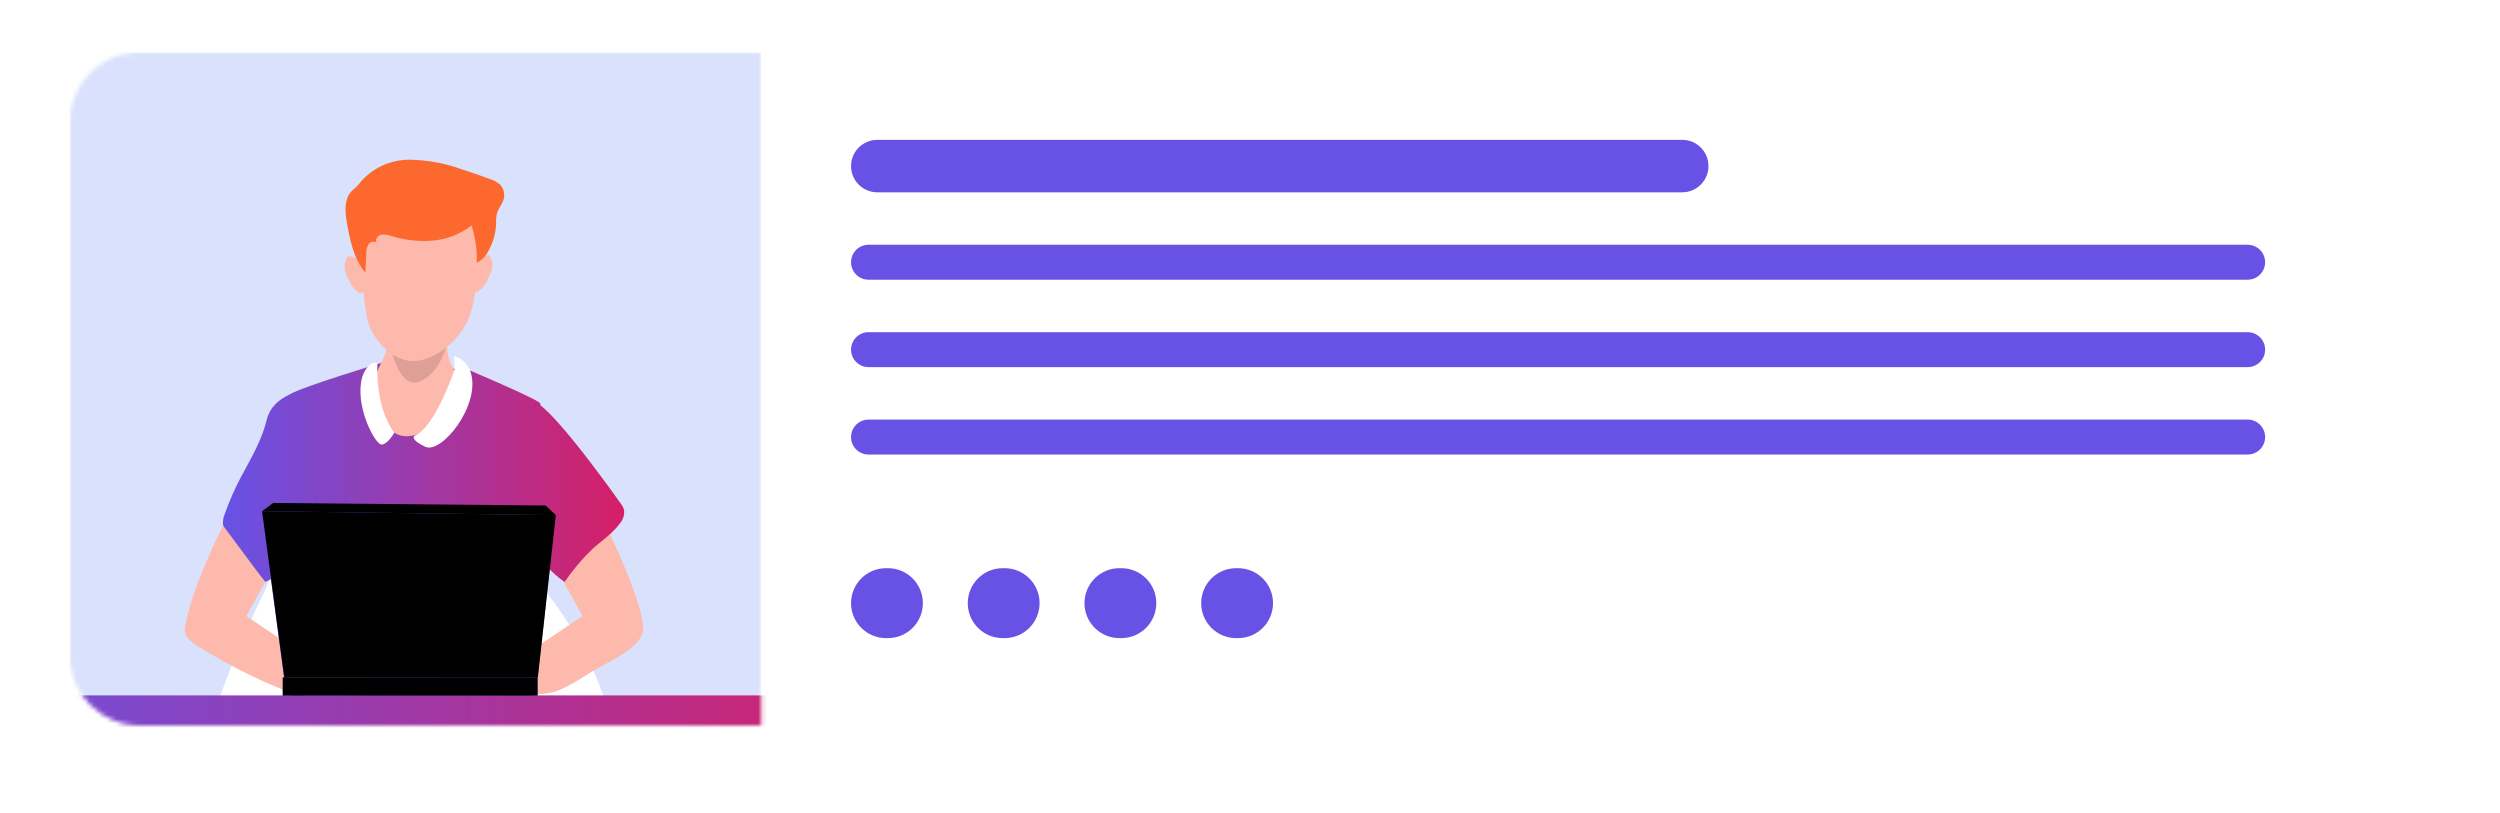 <svg width="572" height="186" viewBox="0 0 572 186" fill="none" xmlns="http://www.w3.org/2000/svg">
<g filter="url(#filter0_d_21_776)">
<path d="M16 28C16 19.163 23.163 12 32 12H539.231C548.068 12 555.231 19.163 555.231 28V150C555.231 158.837 548.068 166 539.231 166H32C23.163 166 16 158.837 16 150V28Z" fill="white"/>
<path d="M16 28C16 19.163 23.163 12 32 12H539.231C548.068 12 555.231 19.163 555.231 28V150C555.231 158.837 548.068 166 539.231 166H32C23.163 166 16 158.837 16 150V28Z" fill="url(#paint0_linear_21_776)"/>
</g>
<mask id="mask0_21_776" style="mask-type:alpha" maskUnits="userSpaceOnUse" x="16" y="12" width="159" height="154">
<path d="M174.175 12H32C23.163 12 16 19.163 16 28V150C16 158.837 23.163 166 32 166H174.175V12Z" fill="#7694F0"/>
</mask>
<g mask="url(#mask0_21_776)">
<path d="M174.175 12H16V166H174.175V12Z" fill="#D9E1FC"/>
<path d="M50.534 158.848C47.887 166.219 45.597 173.847 45.55 181.66C45.502 189.473 47.934 197.564 53.598 203.09C61.885 211.217 74.787 212.111 86.508 212.564L102.009 213.167C108.103 213.399 114.255 213.632 120.229 212.447C126.203 211.263 132.046 208.465 135.73 203.706C138.1 200.329 139.687 196.49 140.381 192.456C144.578 172.616 137.769 151.476 124.975 135.501C121.255 130.65 116.715 126.449 111.549 123.079C102.939 117.751 77.315 109.764 68.897 118.691C65.069 122.743 62.648 130.951 60.228 135.919C56.581 143.389 53.345 151.043 50.534 158.848V158.848Z" fill="white"/>
<path d="M138.617 120.235C138.617 120.235 148.061 139.391 147.047 144.615C146.344 148.295 139.106 151.522 136.244 153.194C133.383 154.866 130.509 156.921 127.54 158.058C124.571 159.196 121.184 158.755 118.168 158.662L102.666 158.174C101.927 158.174 100.938 157.907 100.938 157.176C100.938 156.746 101.319 156.41 101.689 156.166C102.848 155.379 104.194 154.892 105.6 154.75C108.949 154.543 112.258 153.927 115.449 152.915L133.287 140.958L128.983 133.191L138.617 120.235Z" fill="#FDBAAC"/>
<path fill-rule="evenodd" clip-rule="evenodd" d="M107.268 84.665C107.268 84.665 121.815 90.795 123.52 92.188C123.583 92.239 123.636 92.431 123.68 92.752C127.754 95.972 134.906 105.444 138.974 110.972C140.023 112.417 140.865 113.591 141.381 114.311C141.627 114.655 141.799 114.895 141.884 115.012C142.288 115.5 142.591 116.06 142.778 116.66C142.848 117.21 142.8 117.768 142.638 118.3C142.476 118.831 142.203 119.324 141.836 119.748C140.667 121.386 139.106 122.655 137.538 123.928C136.884 124.46 136.228 124.992 135.6 125.553C133.197 127.868 131.044 130.416 129.173 133.157C127.725 132.15 126.405 130.981 125.238 129.674C124.361 129.027 123.633 128.211 123.097 127.282C122.189 151.684 120.77 180.247 120.587 182.612C120.265 186.768 96.989 187.43 86.925 185.561C80.211 184.229 73.64 182.286 67.299 179.756C67.299 179.756 66.368 154.082 65.828 130.248L65.824 130.255C64.204 131.367 62.484 132.335 60.684 133.145C57.703 129.562 54.834 125.897 52.075 122.151C51.605 121.586 51.256 120.935 51.05 120.236C50.929 119.311 51.069 118.372 51.455 117.519C52.45 114.713 53.645 111.978 55.032 109.335C55.388 108.669 55.747 108.011 56.103 107.356C58.076 103.734 59.984 100.231 60.995 96.17C61.676 93.311 63.535 91.548 66.252 90.262C68.886 88.56 87.331 83.005 87.331 83.005L107.268 84.665Z" fill="url(#paint1_linear_21_776)"/>
<path d="M101.966 74.008C102.082 74.56 102.158 75.118 102.193 75.68C102.348 77.932 102.109 80.243 102.801 82.39C103.068 83.164 103.428 83.904 103.874 84.596C105.532 87.15 103.481 91.318 102.026 93.64C100.178 96.577 97.256 99.444 93.548 99.793C88.886 100.199 86.859 95.149 86 91.561C85.499 89.495 85.07 88.009 85.869 85.966C86.668 83.923 87.908 81.972 88.54 79.813C89.07 77.325 89.374 74.796 89.446 72.255C89.478 71.579 89.661 70.917 89.983 70.317C90.255 69.924 90.608 69.59 91.018 69.334C91.428 69.079 91.887 68.907 92.368 68.831C93.308 68.67 94.268 68.643 95.217 68.749C96.686 68.746 98.132 69.097 99.427 69.771C100.117 70.278 100.697 70.914 101.133 71.642C101.569 72.369 101.852 73.174 101.966 74.008V74.008Z" fill="#FDBAAC"/>
<path d="M89.027 77.828C89.027 77.828 90.923 89.379 95.967 87.301C101.011 85.223 102.239 78.594 102.239 78.594L89.027 77.828Z" fill="#DEA095"/>
<path d="M104.014 84.514C104.014 84.514 99.555 97.888 94.856 99.676C94.856 99.676 93.605 100.477 97.301 102.218C100.997 103.96 109.869 92.85 107.77 85.466C107.532 84.522 107.048 83.653 106.365 82.943C105.682 82.234 104.823 81.707 103.871 81.415L104.014 84.514Z" fill="white"/>
<path d="M86.355 83.214C86.355 83.214 85.675 92.826 90.207 99.014C90.207 99.014 88.764 101.591 87.357 101.719C85.95 101.847 81.693 93.952 82.587 87.683C83.004 84.073 85.556 82.308 86.355 83.214Z" fill="white"/>
<path d="M82.43 52.054C82.43 52.054 82.669 69.921 84.517 74.576C86.365 79.231 90.956 82.969 95.153 82.598C99.35 82.227 105.36 78.256 107.602 71.871C109.843 65.486 109.843 50.336 108.949 48.351C108.055 46.366 103.238 40.282 92.124 42.256C84.481 43.614 82.18 49.326 82.43 52.054Z" fill="#FDBAAC"/>
<path d="M80.106 58.672C79.97 58.632 79.824 58.632 79.688 58.672C79.556 58.755 79.449 58.871 79.378 59.009C78.894 59.847 78.729 60.826 78.913 61.772C79.114 62.55 79.419 63.299 79.819 64.001C80.227 65.14 80.954 66.145 81.918 66.903C82.111 67.038 82.349 67.1 82.586 67.077C82.758 67.048 82.917 66.966 83.039 66.845C83.657 66.133 83.981 65.222 83.945 64.291C84.203 62.989 83.956 61.641 83.254 60.506C82.901 59.993 82.435 59.562 81.891 59.245C81.347 58.928 80.737 58.732 80.106 58.672V58.672Z" fill="#FDBAAC"/>
<path d="M111.385 58.381C111.523 58.352 111.665 58.352 111.802 58.381C111.932 58.467 112.039 58.583 112.113 58.718C112.591 59.563 112.755 60.543 112.578 61.493C112.362 62.266 112.058 63.014 111.671 63.721C111.262 64.857 110.535 65.858 109.573 66.612C109.377 66.752 109.135 66.818 108.893 66.798C108.727 66.761 108.575 66.681 108.452 66.566C107.835 65.853 107.512 64.943 107.546 64.012C107.28 62.71 107.527 61.359 108.237 60.227C108.589 59.712 109.054 59.279 109.598 58.96C110.142 58.641 110.753 58.443 111.385 58.381V58.381Z" fill="#FDBAAC"/>
<path d="M79.284 50.406C78.902 48.084 78.819 45.402 80.476 43.695C80.822 43.336 81.24 43.045 81.597 42.697C81.955 42.349 82.503 41.641 82.968 41.107C84.355 39.645 86.042 38.484 87.92 37.698C89.797 36.912 91.823 36.519 93.867 36.544C97.944 36.624 101.976 37.382 105.791 38.785C107.937 39.466 110.068 40.205 112.182 41.002C113.004 41.254 113.763 41.669 114.412 42.221C114.871 42.716 115.18 43.325 115.305 43.981C115.429 44.637 115.363 45.314 115.115 45.936C114.758 46.923 114.018 47.759 113.72 48.757C113.542 49.546 113.47 50.353 113.506 51.16C113.43 53.306 112.851 55.407 111.812 57.301C111.239 58.507 110.281 59.5 109.082 60.134C109.176 57.234 108.773 54.338 107.889 51.566C105.362 53.551 102.288 54.763 99.054 55.049C95.834 55.319 92.59 54.96 89.515 53.993C88.764 53.678 87.936 53.581 87.13 53.714C86.355 53.923 85.735 54.875 86.176 55.502C86.024 55.408 85.855 55.344 85.678 55.315C85.501 55.285 85.32 55.289 85.144 55.328C84.969 55.367 84.804 55.44 84.657 55.541C84.511 55.643 84.387 55.771 84.292 55.92C83.944 56.542 83.775 57.244 83.803 57.952L83.6 62.386C80.87 59.263 79.952 54.457 79.284 50.406Z" fill="#FC682D"/>
<path d="M51.025 120.235C49.069 124.194 47.269 128.246 45.671 132.355C44.473 135.206 43.523 138.15 42.833 141.155C42.582 142.316 41.998 143.907 42.439 145.079C43.119 146.879 45.921 148.283 47.495 149.212C52.511 152.204 57.734 154.854 63.127 157.141C65.218 158.116 67.431 158.818 69.709 159.231C71.497 159.444 73.302 159.494 75.099 159.382L85.449 159.033C86.391 159.033 87.619 158.72 87.703 157.803C87.703 157.164 87.142 156.642 86.582 156.305C84.736 155.168 82.727 154.303 80.62 153.74C78.557 153.194 76.005 153.565 74.062 152.892C71.868 152.138 69.423 149.746 67.48 148.434L56.355 140.958L60.659 133.191L51.025 120.235Z" fill="#FDBAAC"/>
<path d="M122.996 155.017H64.986L59.894 116.962L127.11 117.868L122.996 155.017Z" fill="#6752E5"/>
<path d="M207.085 162.76V165.268C207.086 165.749 206.99 166.226 206.802 166.671C206.614 167.116 206.338 167.52 205.989 167.861C205.64 168.202 205.225 168.472 204.769 168.657C204.312 168.841 203.823 168.936 203.329 168.936H-16.775C-17.269 168.936 -17.759 168.841 -18.215 168.657C-18.672 168.472 -19.086 168.202 -19.435 167.861C-19.784 167.52 -20.061 167.116 -20.249 166.671C-20.437 166.226 -20.533 165.749 -20.531 165.268V162.76C-20.531 161.79 -20.136 160.86 -19.431 160.174C-18.727 159.489 -17.771 159.103 -16.775 159.103H203.329C204.325 159.103 205.28 159.489 205.985 160.174C206.689 160.86 207.085 161.79 207.085 162.76V162.76Z" fill="url(#paint2_linear_21_776)"/>
<path d="M122.995 155.005H64.699V159.149H122.995V155.005Z" fill="#6752E5"/>
<path d="M122.995 155.005H64.699V159.149H122.995V155.005Z" fill="url(#paint3_linear_21_776)"/>
<path d="M123.059 155.017H65.049L59.957 116.962L127.172 117.868L123.059 155.017Z" fill="url(#paint4_linear_21_776)"/>
<path d="M62.497 115.081L59.957 116.962L127.172 117.868L124.859 115.662L62.497 115.081Z" fill="url(#paint5_linear_21_776)"/>
</g>
<path d="M194.719 38C194.719 34.686 197.405 32 200.719 32H384.896C388.21 32 390.896 34.686 390.896 38V38C390.896 41.314 388.21 44 384.896 44H200.719C197.405 44 194.719 41.314 194.719 38V38Z" fill="#6752E5"/>
<path d="M194.719 60C194.719 57.791 196.51 56 198.719 56H514.258C516.467 56 518.258 57.791 518.258 60V60C518.258 62.209 516.467 64 514.258 64H198.719C196.51 64 194.719 62.209 194.719 60V60Z" fill="#6752E5"/>
<path d="M194.719 80C194.719 77.791 196.51 76 198.719 76H514.258C516.467 76 518.258 77.791 518.258 80V80C518.258 82.209 516.467 84 514.258 84H198.719C196.51 84 194.719 82.209 194.719 80V80Z" fill="#6752E5"/>
<path d="M194.719 100C194.719 97.791 196.51 96 198.719 96H514.258C516.467 96 518.258 97.791 518.258 100V100C518.258 102.209 516.467 104 514.258 104H198.719C196.51 104 194.719 102.209 194.719 100V100Z" fill="#6752E5"/>
<path d="M194.719 138C194.719 133.582 198.3 130 202.719 130H203.152C207.571 130 211.152 133.582 211.152 138V138C211.152 142.418 207.571 146 203.152 146H202.719C198.3 146 194.719 142.418 194.719 138V138Z" fill="#6752E5"/>
<path d="M248.128 138C248.128 133.582 251.71 130 256.128 130H256.562C260.98 130 264.562 133.582 264.562 138V138C264.562 142.418 260.98 146 256.562 146H256.128C251.71 146 248.128 142.418 248.128 138V138Z" fill="#6752E5"/>
<path d="M221.424 138C221.424 133.582 225.005 130 229.424 130H229.857C234.276 130 237.857 133.582 237.857 138V138C237.857 142.418 234.276 146 229.857 146H229.424C225.005 146 221.424 142.418 221.424 138V138Z" fill="#6752E5"/>
<path d="M274.833 138C274.833 133.582 278.415 130 282.833 130H283.267C287.685 130 291.267 133.582 291.267 138V138C291.267 142.418 287.685 146 283.267 146H282.833C278.415 146 274.833 142.418 274.833 138V138Z" fill="#6752E5"/>
<defs>
<filter id="filter0_d_21_776" x="0" y="0" width="571.231" height="186" filterUnits="userSpaceOnUse" color-interpolation-filters="sRGB">
<feFlood flood-opacity="0" result="BackgroundImageFix"/>
<feColorMatrix in="SourceAlpha" type="matrix" values="0 0 0 0 0 0 0 0 0 0 0 0 0 0 0 0 0 0 127 0" result="hardAlpha"/>
<feOffset dy="4"/>
<feGaussianBlur stdDeviation="8"/>
<feColorMatrix type="matrix" values="0 0 0 0 0.094 0 0 0 0 0.118 0 0 0 0 0.188 0 0 0 0.06 0"/>
<feBlend mode="normal" in2="BackgroundImageFix" result="effect1_dropShadow_21_776"/>
<feBlend mode="normal" in="SourceGraphic" in2="effect1_dropShadow_21_776" result="shape"/>
</filter>
<linearGradient id="paint0_linear_21_776" x1="285.616" y1="12" x2="285.616" y2="166" gradientUnits="userSpaceOnUse">
<stop stop-color="white"/>
<stop offset="1" stop-color="white" stop-opacity="0"/>
</linearGradient>
<linearGradient id="paint1_linear_21_776" x1="142.809" y1="134.779" x2="51.008" y2="134.779" gradientUnits="userSpaceOnUse">
<stop stop-color="#D61F66"/>
<stop offset="1" stop-color="#6752E6"/>
</linearGradient>
<linearGradient id="paint2_linear_21_776" x1="207.085" y1="164.02" x2="-20.531" y2="164.02" gradientUnits="userSpaceOnUse">
<stop stop-color="#D61F66"/>
<stop offset="1" stop-color="#6752E6"/>
</linearGradient>
<linearGradient id="paint3_linear_21_776" x1="10714.2" y1="717.329" x2="10714" y2="849.27" gradientUnits="userSpaceOnUse">
<stop offset="0.01"/>
<stop offset="0.08" stop-opacity="0.69"/>
<stop offset="0.21" stop-opacity="0.32"/>
<stop offset="1" stop-opacity="0"/>
</linearGradient>
<linearGradient id="paint4_linear_21_776" x1="11819.3" y1="3997.44" x2="12855.1" y2="9207.61" gradientUnits="userSpaceOnUse">
<stop offset="0.01"/>
<stop offset="0.08" stop-opacity="0.69"/>
<stop offset="0.21" stop-opacity="0.32"/>
<stop offset="1" stop-opacity="0"/>
</linearGradient>
<linearGradient id="paint5_linear_21_776" x1="12346.2" y1="402.703" x2="12345.9" y2="526.354" gradientUnits="userSpaceOnUse">
<stop offset="0.01"/>
<stop offset="0.08" stop-opacity="0.69"/>
<stop offset="0.21" stop-opacity="0.32"/>
<stop offset="1" stop-opacity="0"/>
</linearGradient>
</defs>
</svg>
